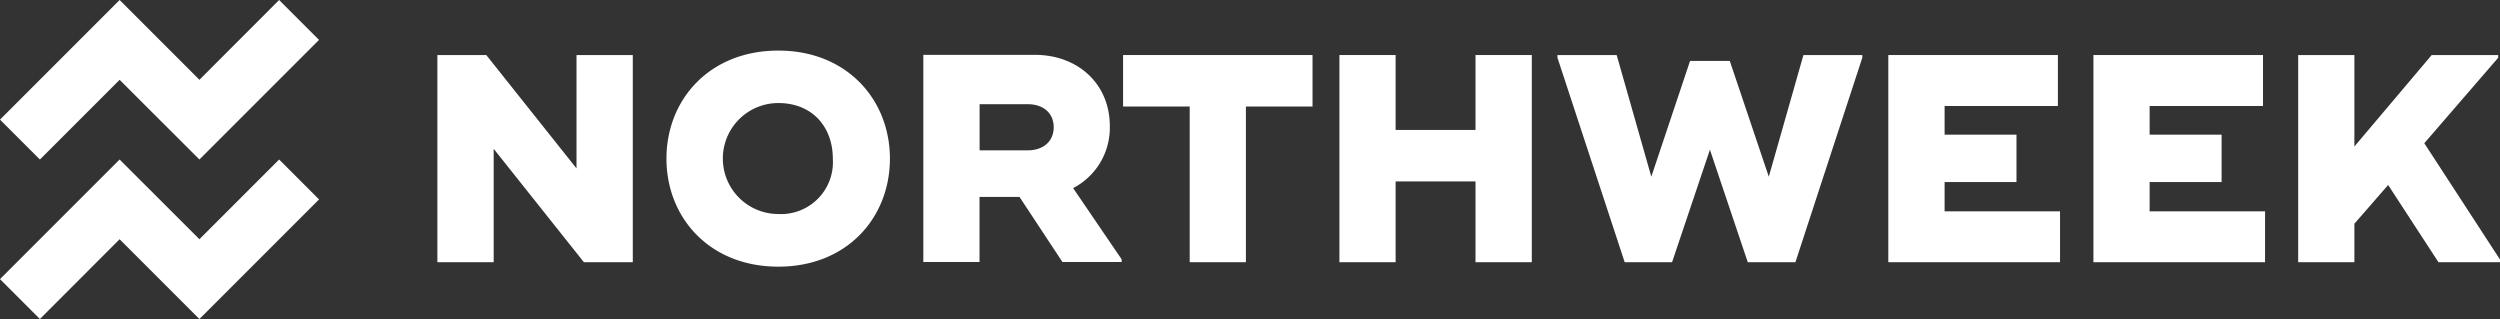 <?xml version="1.0" ?>
<svg xmlns="http://www.w3.org/2000/svg" id="Capa_1" data-name="Capa 1" viewBox="0 0 280.7 35.82">
	<rect x="0" y="0" width="280.7" height="35.82" fill="#333333" stroke="none"/>
	<defs>
		<style>.cls-1{fill:#fff;}</style>
	</defs>
	<polygon class="cls-1" points="22.39 26.86 13.43 17.91 0 31.34 4.48 35.82 13.43 26.86 22.39 35.82 35.82 22.39 31.34 17.91 22.39 26.86"/>
	<polygon class="cls-1" points="22.39 8.96 13.43 0 0 13.43 4.48 17.91 13.43 8.96 22.39 17.91 35.82 4.48 31.34 0 22.39 8.96"/>
	<polygon class="cls-1" points="64.73 18.91 54.6 6.18 49.11 6.18 49.11 29.44 55.43 29.44 55.43 16.71 65.56 29.44 71.05 29.44 71.05 6.18 64.73 6.18 64.73 18.91"/>
	<path class="cls-1" d="M368,285.41c-7.74,0-12.56,5.52-12.56,12.13s4.82,12.13,12.56,12.13,12.53-5.52,12.53-12.13S375.71,285.41,368,285.41Zm0,18.35a6.23,6.23,0,0,1,0-12.46c3.82,0,6.12,2.69,6.12,6.25A5.83,5.83,0,0,1,368,303.76Z" transform="translate(-280.61 -279.73)"/>
	<path class="cls-1" d="M405.22,293.89c0-4.75-3.59-8-8.41-8H384.28v23.26h6.31v-7.31h4.49l4.82,7.31h6.65v-.3l-5.45-8A7.63,7.63,0,0,0,405.22,293.89ZM396,296.61H390.6v-5.18H396c1.76,0,2.92,1,2.92,2.59S397.74,296.61,396,296.61Z" transform="translate(-280.61 -279.73)"/>
	<polygon class="cls-1" points="126.1 6.18 126.1 11.96 133.58 11.96 133.58 29.44 139.89 29.44 139.89 11.96 147.37 11.96 147.37 6.18 139.89 6.18 126.1 6.18"/>
	<polygon class="cls-1" points="165.67 14.59 156.7 14.59 156.7 6.18 150.39 6.18 150.39 29.44 156.7 29.44 156.7 20.37 165.67 20.37 165.67 29.44 171.99 29.44 171.99 6.18 165.67 6.18 165.67 14.59"/>
	<polygon class="cls-1" points="198.6 19.84 194.22 6.84 189.76 6.84 185.41 19.84 181.52 6.18 174.87 6.18 174.87 6.48 182.42 29.44 187.74 29.44 191.99 16.81 196.24 29.44 201.59 29.44 209.1 6.48 209.1 6.18 202.49 6.18 198.6 19.84"/>
	<polygon class="cls-1" points="218.34 20.44 226.41 20.44 226.41 15.12 218.34 15.12 218.34 11.9 231.06 11.9 231.06 6.18 218.34 6.18 212.02 6.18 212.02 29.44 213.78 29.44 231.3 29.44 231.3 23.73 218.34 23.73 218.34 20.44"/>
	<polygon class="cls-1" points="241.36 20.44 249.44 20.44 249.44 15.12 241.36 15.12 241.36 11.9 254.09 11.9 254.09 6.18 241.36 6.18 235.05 6.18 235.05 29.44 236.81 29.44 254.32 29.44 254.32 23.73 241.36 23.73 241.36 20.44"/>
	<polygon class="cls-1" points="272.2 16.08 280.5 6.48 280.5 6.18 273.03 6.18 264.35 16.45 264.35 6.18 258.04 6.18 258.04 29.44 264.35 29.44 264.35 25.12 268.14 20.77 273.79 29.44 280.7 29.44 280.7 29.14 272.2 16.08"/>
</svg>